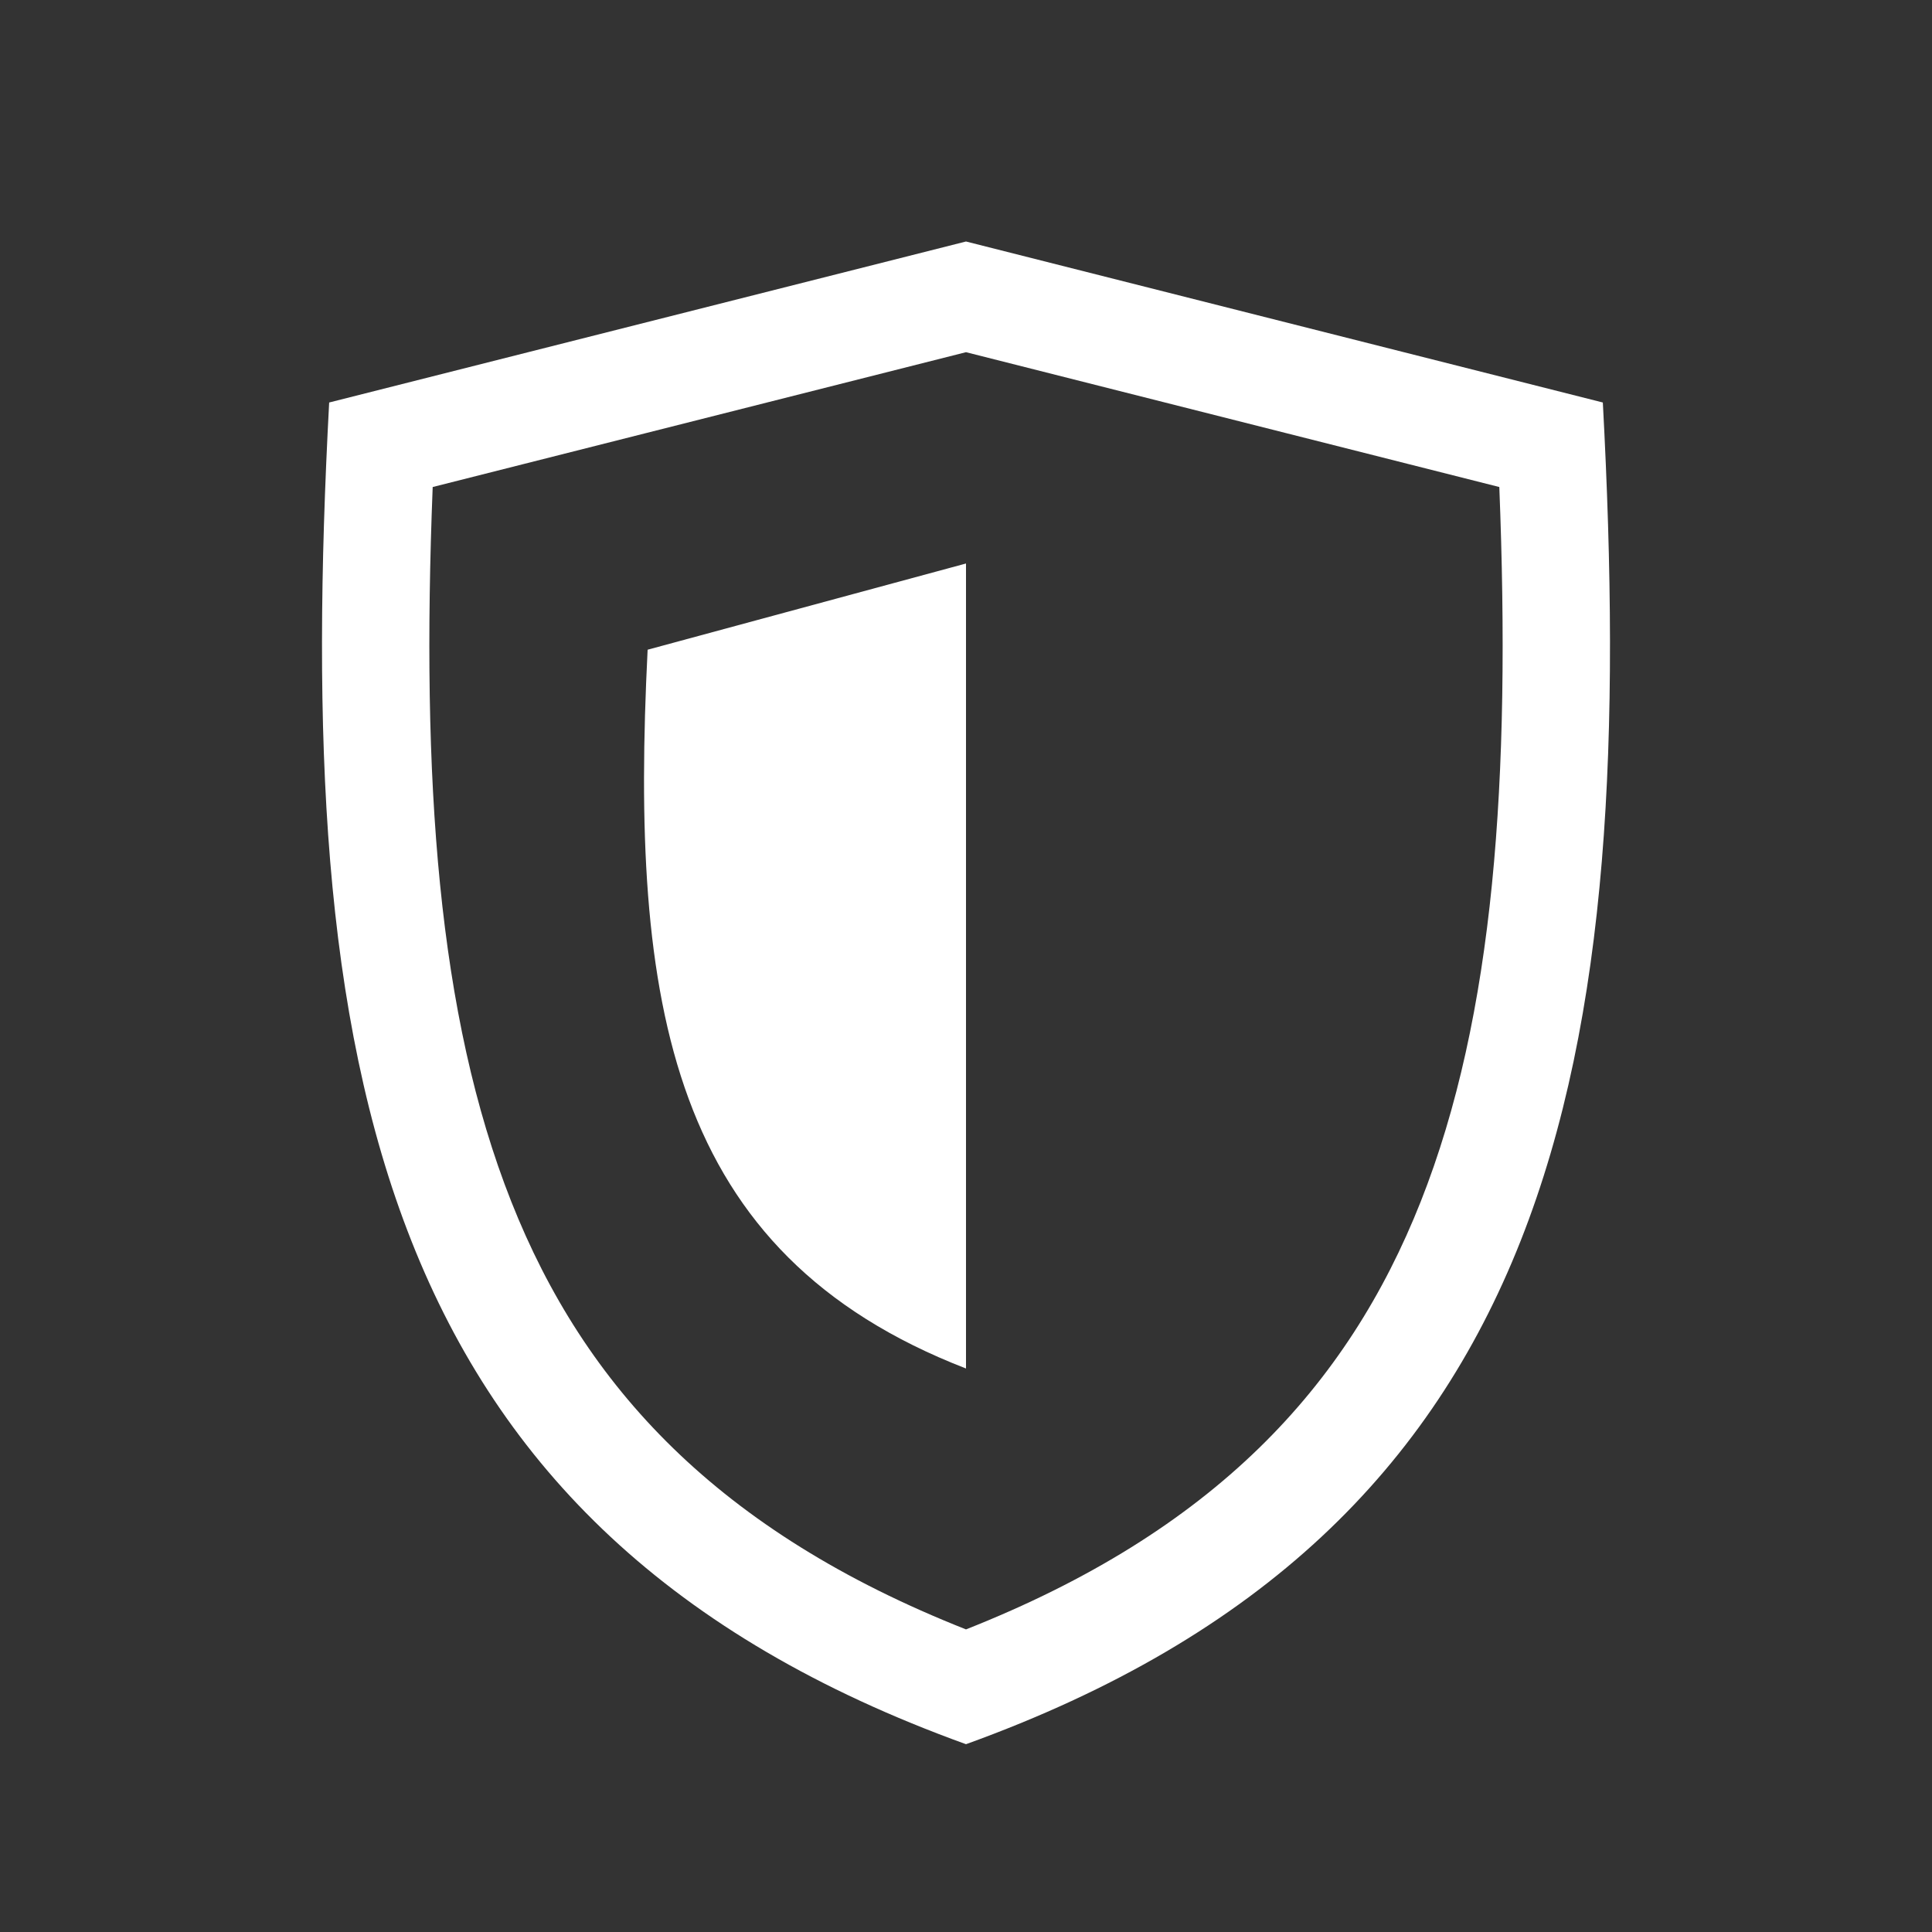 <svg width="24" height="24" viewBox="0 0 24 24" fill="none" xmlns="http://www.w3.org/2000/svg">
<rect x="0" y="0" width="24" height="24" fill="#333333" stroke="none"/>
<path fill-rule="evenodd" clip-rule="evenodd" d="M6.351 14.926C5.436 12.613 5.232 9.682 5.375 6.05L12 4.375L18.625 6.05C18.768 9.682 18.564 12.613 17.649 14.926C16.738 17.229 15.079 19.024 12 20.241C8.922 19.024 7.262 17.229 6.351 14.926ZM4.089 5L12 3L19.911 5C20.35 13.222 19.384 19 12 21.667C4.617 19 3.65 13.222 4.089 5ZM8.045 8.071L12 7V17C8.308 15.571 7.825 12.476 8.045 8.071Z" fill="white"/>
</svg>
